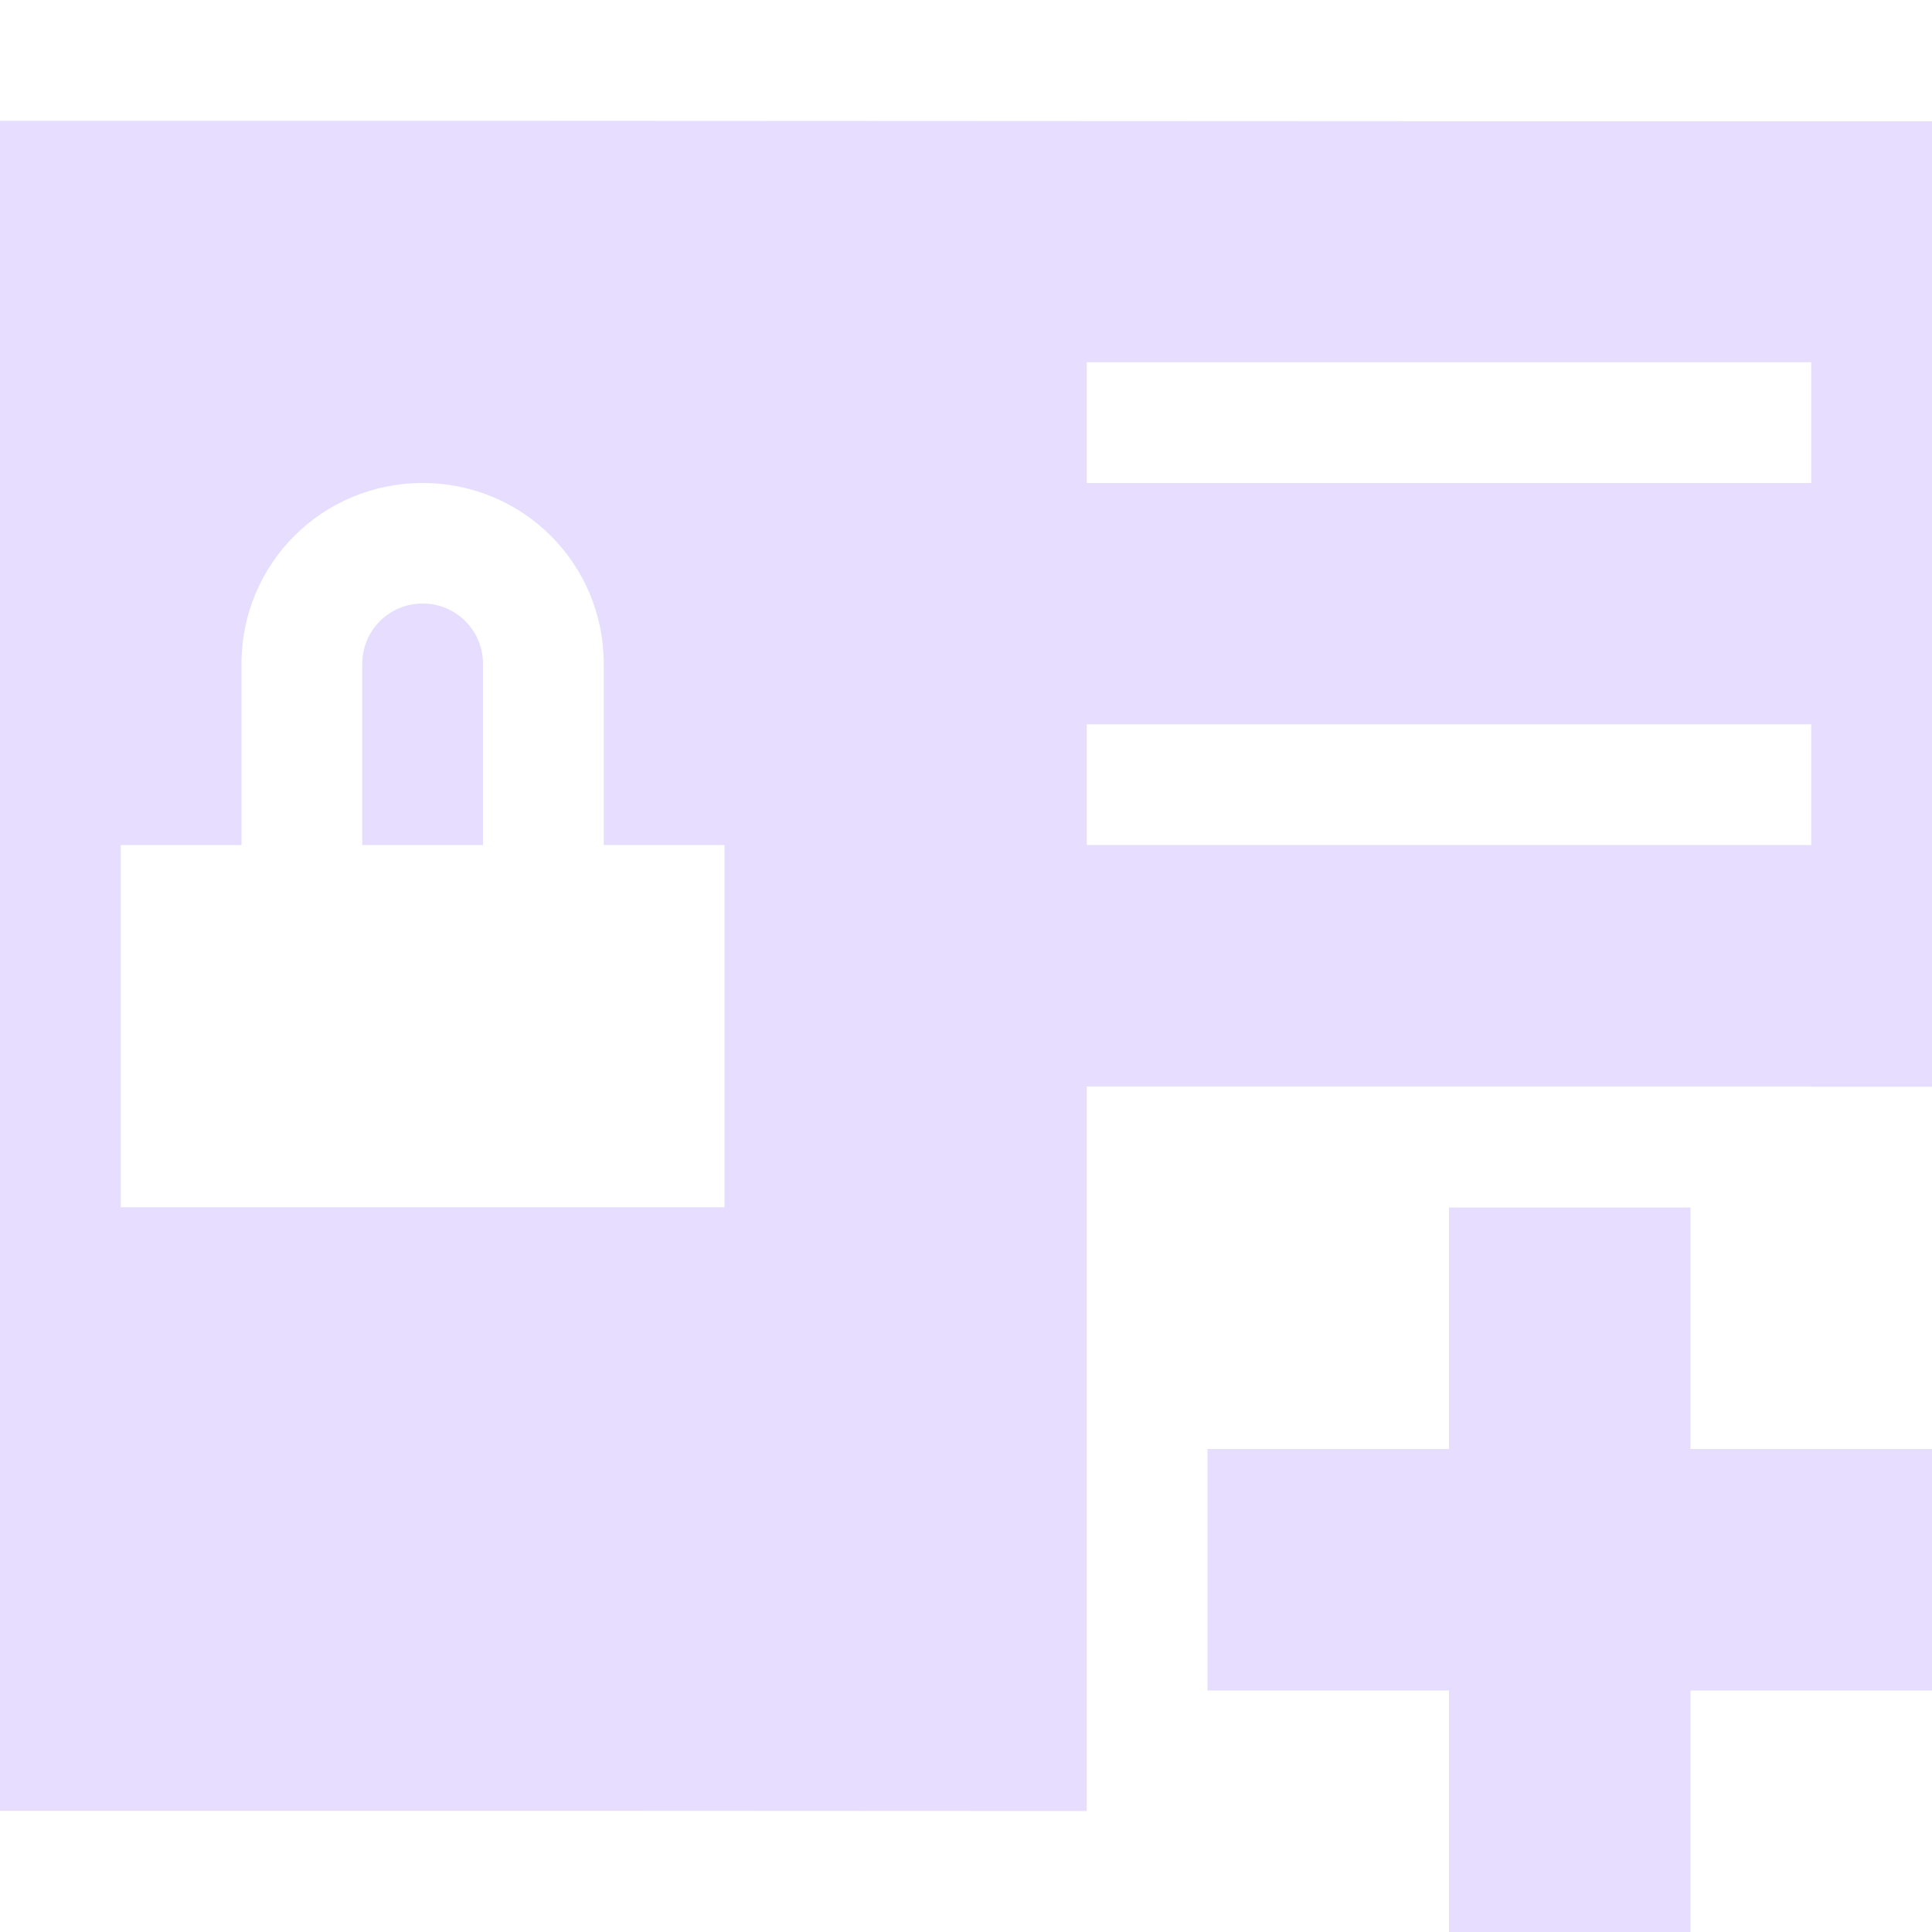<svg height="16" viewBox="0 0 16 16" width="16" xmlns="http://www.w3.org/2000/svg">
  <path d="m0 1v13.996c3-.001 6 0 9 .002v-6h6v.002h1v-7.996c-5.333.002-10.667-.006-16-.004zm9 2h6v1h-6zm-5.5 1c.831 0 1.5.667 1.5 1.498v1.5h1v3h-5v-3h1v-1.5c0-.831.669-1.498 1.5-1.498zm0 .998c-.277 0-.5.223-.5.5v1.5h1v-1.5c0-.277-.223-.5-.5-.5zm5.5 1h6v1h-6zm3 4.002v2h-2v2h2v2h2v-2h2v-2h-2v-2z" fill="#e6ddff"/>
</svg>

